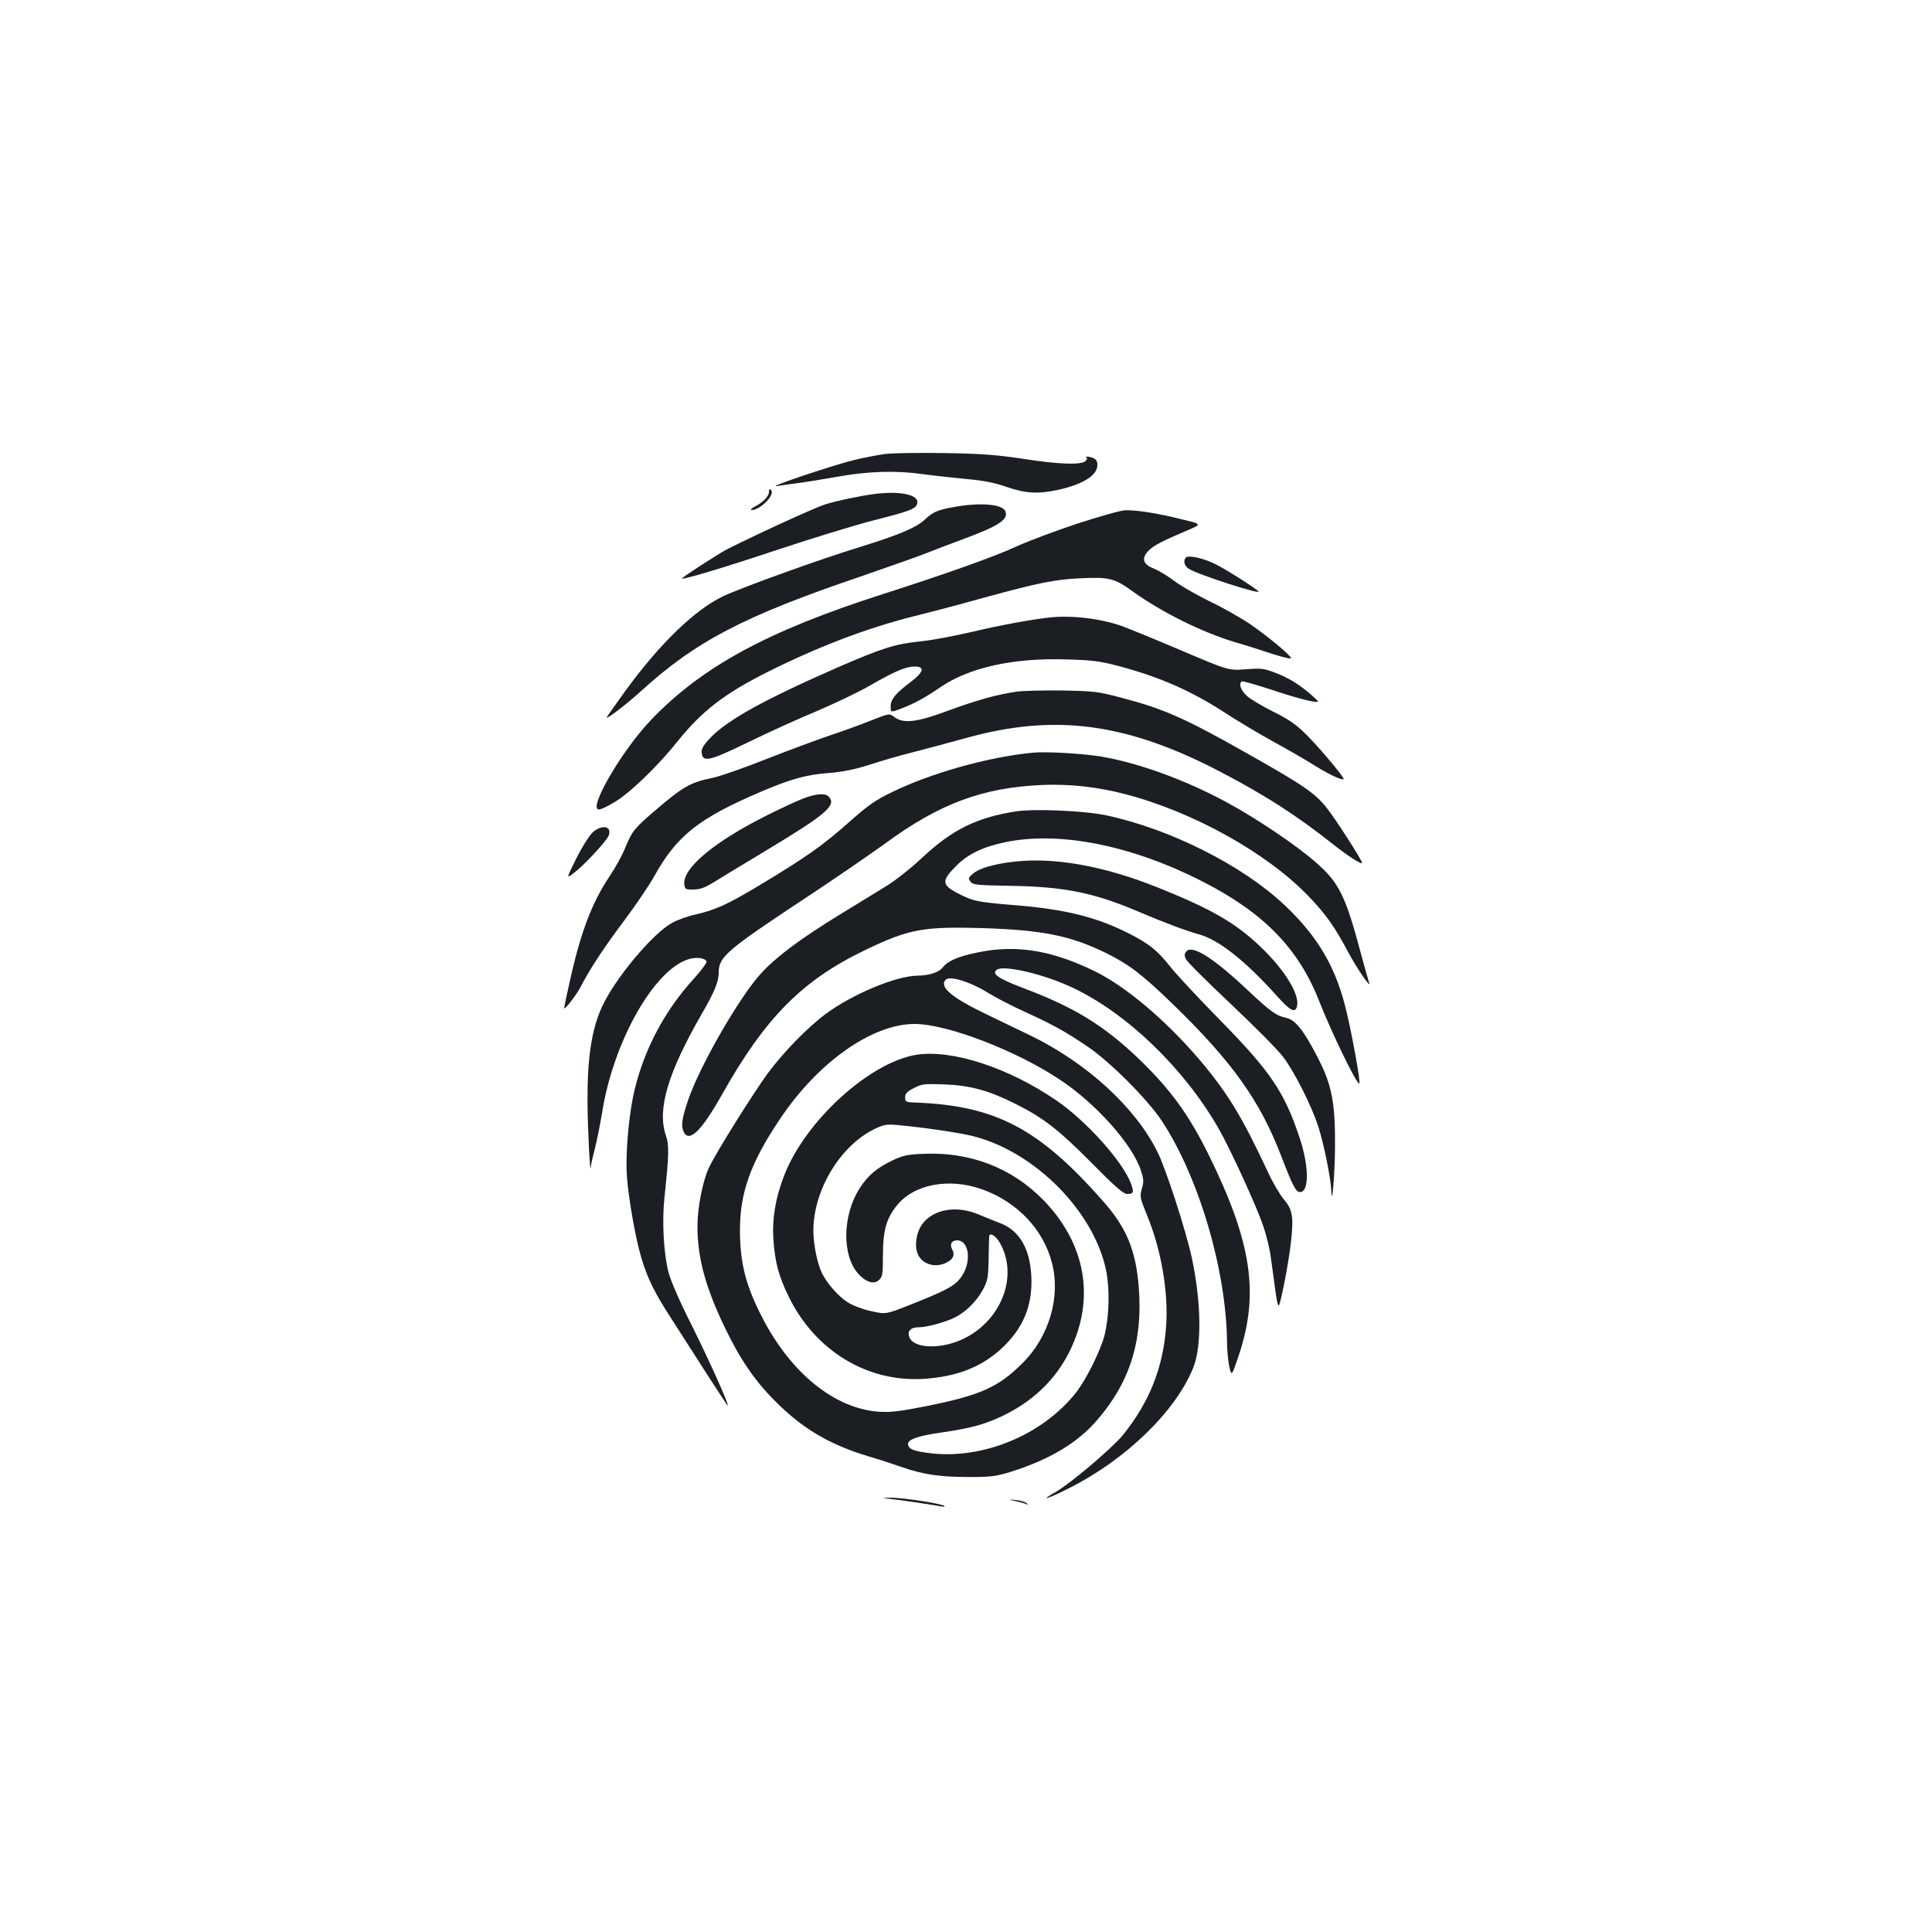 <?xml version="1.0" standalone="no"?>
<!DOCTYPE svg PUBLIC "-//W3C//DTD SVG 20010904//EN"
 "http://www.w3.org/TR/2001/REC-SVG-20010904/DTD/svg10.dtd">
<svg version="1.0" xmlns="http://www.w3.org/2000/svg"
 width="1000pt" height="1000pt" viewBox="0 0 1000 1000"
 preserveAspectRatio="xMidYMid meet">
<g transform="translate(0,1000) scale(0.1,-0.1)"
fill="#1b1f23" stroke="none">
<path d="M4580 7650 c-36 -5 -105 -18 -155 -30 -99 -23 -461 -144 -405 -136
19 3 71 11 115 16 44 6 130 20 190 31 167 30 309 35 450 15 66 -9 171 -20 233
-26 80 -7 139 -18 201 -40 102 -35 167 -38 274 -14 124 28 197 75 197 126 0
22 -6 31 -26 39 -15 5 -29 7 -32 4 -3 -3 -2 -5 3 -5 4 0 2 -7 -5 -15 -19 -23
-139 -19 -330 11 -134 20 -211 26 -405 29 -132 2 -269 0 -305 -5z"/>
<path d="M3980 7454 c0 -23 -30 -54 -75 -77 -16 -9 -23 -16 -15 -17 44 -1 124
80 101 103 -8 8 -11 6 -11 -9z"/>
<path d="M4525 7443 c-70 -9 -195 -35 -255 -54 -53 -17 -338 -147 -505 -231
-40 -20 -235 -146 -235 -152 0 -9 211 54 493 148 174 58 396 126 492 151 202
51 229 62 233 93 6 42 -91 62 -223 45z"/>
<path d="M4934 7375 c-81 -14 -107 -26 -149 -66 -43 -40 -136 -79 -330 -139
-210 -64 -614 -210 -712 -256 -146 -70 -326 -243 -504 -487 -54 -75 -99 -138
-99 -141 0 -10 104 70 169 129 291 266 537 395 1157 605 147 51 295 103 329
117 33 13 121 47 194 74 181 67 231 100 215 142 -14 38 -131 48 -270 22z"/>
<path d="M5577 7290 c-115 -38 -256 -91 -315 -118 -114 -53 -359 -140 -692
-247 -597 -191 -936 -375 -1201 -652 -151 -158 -328 -463 -269 -463 16 0 80
35 118 63 85 64 200 179 286 286 129 161 244 250 471 364 265 132 515 227 758
288 89 22 252 65 362 96 283 77 364 94 501 100 145 7 173 0 268 -69 149 -107
360 -212 532 -263 49 -14 135 -41 191 -60 60 -19 100 -28 95 -20 -13 23 -125
115 -212 175 -49 33 -144 87 -212 119 -67 33 -149 80 -181 105 -32 24 -78 52
-102 62 -59 22 -69 53 -31 93 26 27 70 50 209 109 68 29 68 29 -40 55 -119 30
-227 47 -288 46 -22 0 -134 -32 -248 -69z"/>
<path d="M6138 7114 c-15 -15 -8 -44 15 -58 46 -30 387 -140 360 -116 -25 23
-174 117 -224 141 -60 30 -138 47 -151 33z"/>
<path d="M5425 6803 c-102 -12 -252 -40 -396 -74 -91 -21 -211 -44 -268 -49
-131 -14 -194 -34 -431 -137 -374 -164 -568 -271 -654 -363 -37 -39 -47 -57
-44 -78 6 -49 41 -41 240 56 101 49 260 122 355 161 94 40 220 100 280 135
129 74 182 96 228 96 53 0 46 -29 -20 -79 -80 -60 -105 -91 -105 -127 0 -32 0
-32 51 -13 75 29 119 53 208 113 148 101 375 151 646 143 138 -4 176 -8 277
-35 214 -57 378 -130 553 -244 55 -36 163 -101 239 -143 77 -42 176 -99 220
-127 86 -54 163 -87 149 -65 -23 38 -137 171 -194 227 -51 51 -91 78 -170 117
-57 29 -119 65 -136 82 -31 28 -43 64 -25 74 4 3 73 -17 153 -43 162 -54 260
-76 237 -55 -66 64 -131 108 -200 136 -76 30 -83 31 -169 25 -90 -7 -90 -7
-339 99 -136 58 -274 114 -307 126 -113 39 -265 56 -378 42z"/>
<path d="M5255 6419 c-99 -15 -203 -44 -349 -98 -159 -59 -229 -68 -276 -33
-27 20 -27 20 -121 -17 -52 -21 -146 -55 -209 -76 -63 -21 -211 -76 -329 -122
-117 -47 -244 -91 -282 -99 -117 -24 -152 -44 -305 -175 -102 -88 -112 -100
-149 -190 -14 -35 -51 -102 -82 -148 -89 -133 -148 -288 -203 -537 -17 -74
-30 -137 -30 -141 0 -15 62 64 87 112 49 95 121 203 226 343 58 78 127 179
153 226 118 212 231 301 555 439 153 65 230 87 349 96 75 6 136 19 215 44 61
20 164 50 230 66 66 17 185 49 265 71 461 128 831 79 1319 -176 231 -121 390
-223 581 -374 77 -61 150 -108 150 -96 0 13 -137 227 -182 283 -60 77 -122
119 -398 275 -333 189 -443 238 -660 295 -127 34 -146 36 -315 39 -99 1 -207
-1 -240 -7z"/>
<path d="M5345 6104 c-230 -22 -526 -105 -730 -205 -82 -39 -123 -68 -220
-154 -136 -121 -223 -182 -457 -323 -175 -105 -232 -131 -344 -157 -37 -8 -89
-27 -116 -42 -100 -55 -296 -289 -362 -434 -54 -117 -77 -268 -75 -499 1 -145
14 -385 17 -330 1 14 11 57 21 95 10 39 26 118 36 177 57 375 273 756 455 805
39 10 81 4 87 -14 2 -6 -27 -46 -65 -88 -159 -173 -270 -390 -316 -615 -24
-120 -39 -306 -31 -410 8 -114 46 -329 76 -425 32 -106 68 -178 155 -312 43
-67 126 -196 184 -287 58 -90 106 -163 107 -162 7 6 -97 236 -186 415 -62 122
-110 233 -121 276 -25 99 -34 259 -21 385 24 224 25 274 7 325 -45 134 11 322
185 625 67 115 89 169 89 216 0 81 40 116 451 387 145 96 329 222 409 280 283
208 507 291 815 304 141 6 287 -10 431 -48 352 -92 734 -305 949 -530 89 -93
134 -157 203 -287 44 -83 124 -199 108 -157 -4 11 -23 79 -42 150 -80 300
-113 367 -235 473 -102 89 -304 225 -459 309 -216 117 -457 204 -650 237 -98
16 -285 27 -355 20z"/>
<path d="M4155 5866 c-33 -13 -116 -51 -185 -86 -272 -136 -438 -274 -428
-357 3 -26 6 -28 48 -27 35 0 61 10 115 44 39 24 155 95 259 157 317 191 369
236 324 281 -18 18 -66 14 -133 -12z"/>
<path d="M5256 5800 c-200 -32 -325 -93 -477 -234 -59 -56 -145 -124 -191
-152 -46 -28 -155 -95 -243 -149 -196 -120 -323 -214 -402 -299 -112 -119
-323 -486 -382 -662 -33 -98 -37 -133 -21 -165 29 -53 91 8 195 192 227 404
418 596 748 754 223 107 298 120 606 111 308 -10 452 -39 636 -129 119 -59
186 -110 343 -262 307 -297 453 -501 562 -785 61 -158 77 -190 99 -190 48 0
47 135 -3 283 -78 235 -151 342 -411 607 -111 113 -228 238 -259 278 -66 83
-109 118 -216 172 -167 84 -328 124 -589 145 -192 16 -212 20 -287 58 -91 46
-93 67 -14 146 61 61 138 98 254 122 281 58 653 -16 1021 -204 317 -162 497
-347 604 -621 65 -165 196 -435 207 -424 6 6 -29 208 -62 353 -54 240 -146
401 -327 572 -218 205 -592 393 -922 463 -114 24 -372 35 -469 20z"/>
<path d="M3070 5694 c-18 -16 -54 -72 -86 -135 -54 -109 -54 -109 -12 -76 51
38 169 165 179 193 17 47 -33 58 -81 18z"/>
<path d="M5240 5539 c-99 -12 -174 -34 -205 -62 -23 -19 -24 -24 -12 -40 12
-17 32 -19 203 -22 279 -4 434 -35 660 -131 149 -63 248 -100 316 -119 105
-28 242 -136 409 -322 68 -76 93 -88 102 -52 16 60 -63 189 -189 309 -129 123
-252 194 -528 305 -286 115 -544 160 -756 134z"/>
<path d="M5059 5070 c-101 -21 -152 -43 -179 -77 -20 -26 -70 -42 -131 -43
-110 -1 -336 -95 -475 -198 -93 -69 -219 -198 -299 -306 -76 -104 -272 -416
-306 -491 -32 -68 -59 -207 -59 -301 0 -163 40 -313 140 -522 79 -165 156
-278 260 -382 142 -144 286 -229 489 -289 57 -17 133 -42 170 -55 106 -37 196
-51 341 -51 120 0 145 3 225 28 199 63 343 149 444 267 161 186 229 387 218
640 -10 217 -56 341 -179 483 -335 383 -560 503 -973 520 -57 2 -60 3 -60 27
0 20 10 30 45 48 41 22 55 23 160 19 132 -5 230 -32 365 -100 146 -73 223
-133 392 -303 120 -122 168 -164 186 -164 34 0 37 7 22 51 -41 114 -232 328
-390 435 -246 168 -535 262 -719 235 -242 -37 -578 -342 -687 -625 -45 -116
-63 -222 -56 -331 8 -117 27 -190 81 -300 137 -277 405 -440 696 -422 169 11
292 58 396 150 119 107 170 227 162 384 -8 142 -62 234 -161 272 -29 11 -79
31 -112 45 -113 48 -232 28 -290 -48 -32 -43 -43 -111 -25 -156 22 -54 92 -75
149 -45 35 17 45 40 30 67 -15 27 -4 48 25 48 60 0 76 -104 27 -181 -31 -49
-68 -71 -226 -135 -175 -70 -165 -68 -248 -50 -41 9 -94 29 -119 45 -47 30
-105 95 -132 148 -25 49 -46 151 -46 223 0 209 138 439 316 526 48 23 63 26
117 21 142 -13 317 -39 391 -57 322 -80 631 -392 692 -700 19 -97 15 -238 -10
-335 -22 -81 -95 -228 -149 -296 -172 -216 -478 -343 -750 -311 -87 10 -117
22 -117 48 0 24 52 42 170 59 151 22 219 40 308 81 163 75 284 190 358 339
135 273 84 560 -138 786 -161 164 -376 247 -614 237 -85 -3 -109 -8 -164 -34
-80 -38 -128 -78 -170 -144 -91 -141 -93 -352 -5 -446 40 -42 79 -53 105 -29
18 16 20 32 20 125 0 130 17 191 70 258 88 112 269 147 441 87 183 -65 319
-207 364 -382 46 -176 -15 -383 -154 -520 -123 -123 -218 -165 -491 -220 -140
-28 -190 -34 -250 -30 -228 15 -455 198 -604 486 -86 167 -116 283 -116 455 0
193 55 347 205 571 197 296 478 495 699 495 165 0 518 -134 747 -285 188 -123
380 -337 424 -473 15 -44 16 -59 5 -95 -11 -40 -9 -49 25 -132 75 -180 113
-400 101 -578 -15 -215 -87 -396 -225 -566 -57 -69 -270 -249 -346 -293 -89
-50 -47 -39 66 18 294 147 553 397 645 624 45 112 42 339 -7 569 -31 143 -135
464 -179 551 -116 231 -365 458 -654 599 -56 27 -157 76 -226 109 -186 89
-250 144 -215 181 21 22 127 -11 216 -66 40 -25 127 -70 193 -100 149 -68 206
-100 321 -177 118 -79 313 -274 388 -387 191 -289 334 -771 338 -1144 0 -44 6
-102 12 -130 12 -49 12 -49 49 60 107 320 67 586 -157 1040 -103 207 -195 334
-356 490 -182 175 -335 270 -598 369 -134 51 -171 76 -141 97 37 25 243 -23
389 -92 282 -132 576 -415 755 -724 64 -111 202 -413 236 -515 16 -47 33 -119
38 -160 6 -41 16 -118 23 -169 8 -62 15 -88 20 -75 14 38 49 221 60 317 16
137 10 176 -36 229 -20 24 -58 88 -83 143 -133 285 -209 410 -356 583 -175
204 -380 377 -540 455 -223 109 -408 139 -607 97z m118 -1506 c94 -169 7 -397
-187 -492 -113 -56 -256 -54 -282 4 -15 32 4 54 46 54 43 0 138 26 187 50 59
30 111 82 145 142 26 48 29 63 31 158 1 58 2 111 3 118 0 27 35 6 57 -34z"/>
<path d="M6140 5075 c-10 -12 -10 -22 -2 -39 5 -13 110 -117 232 -232 122
-115 244 -238 271 -274 59 -77 148 -254 183 -363 28 -86 65 -270 67 -332 3
-91 18 84 19 225 2 232 -16 326 -92 471 -72 139 -114 191 -162 201 -50 10 -81
33 -196 141 -180 170 -290 239 -320 202z"/>
<path d="M4595 2243 c44 -4 223 -30 270 -39 17 -4 27 -3 23 1 -11 12 -220 44
-278 43 -44 -1 -47 -2 -15 -5z"/>
<path d="M5258 2230 c23 -5 48 -12 55 -16 9 -5 9 -4 1 5 -6 7 -31 14 -55 17
-44 3 -44 3 -1 -6z"/>
</g>
</svg>
